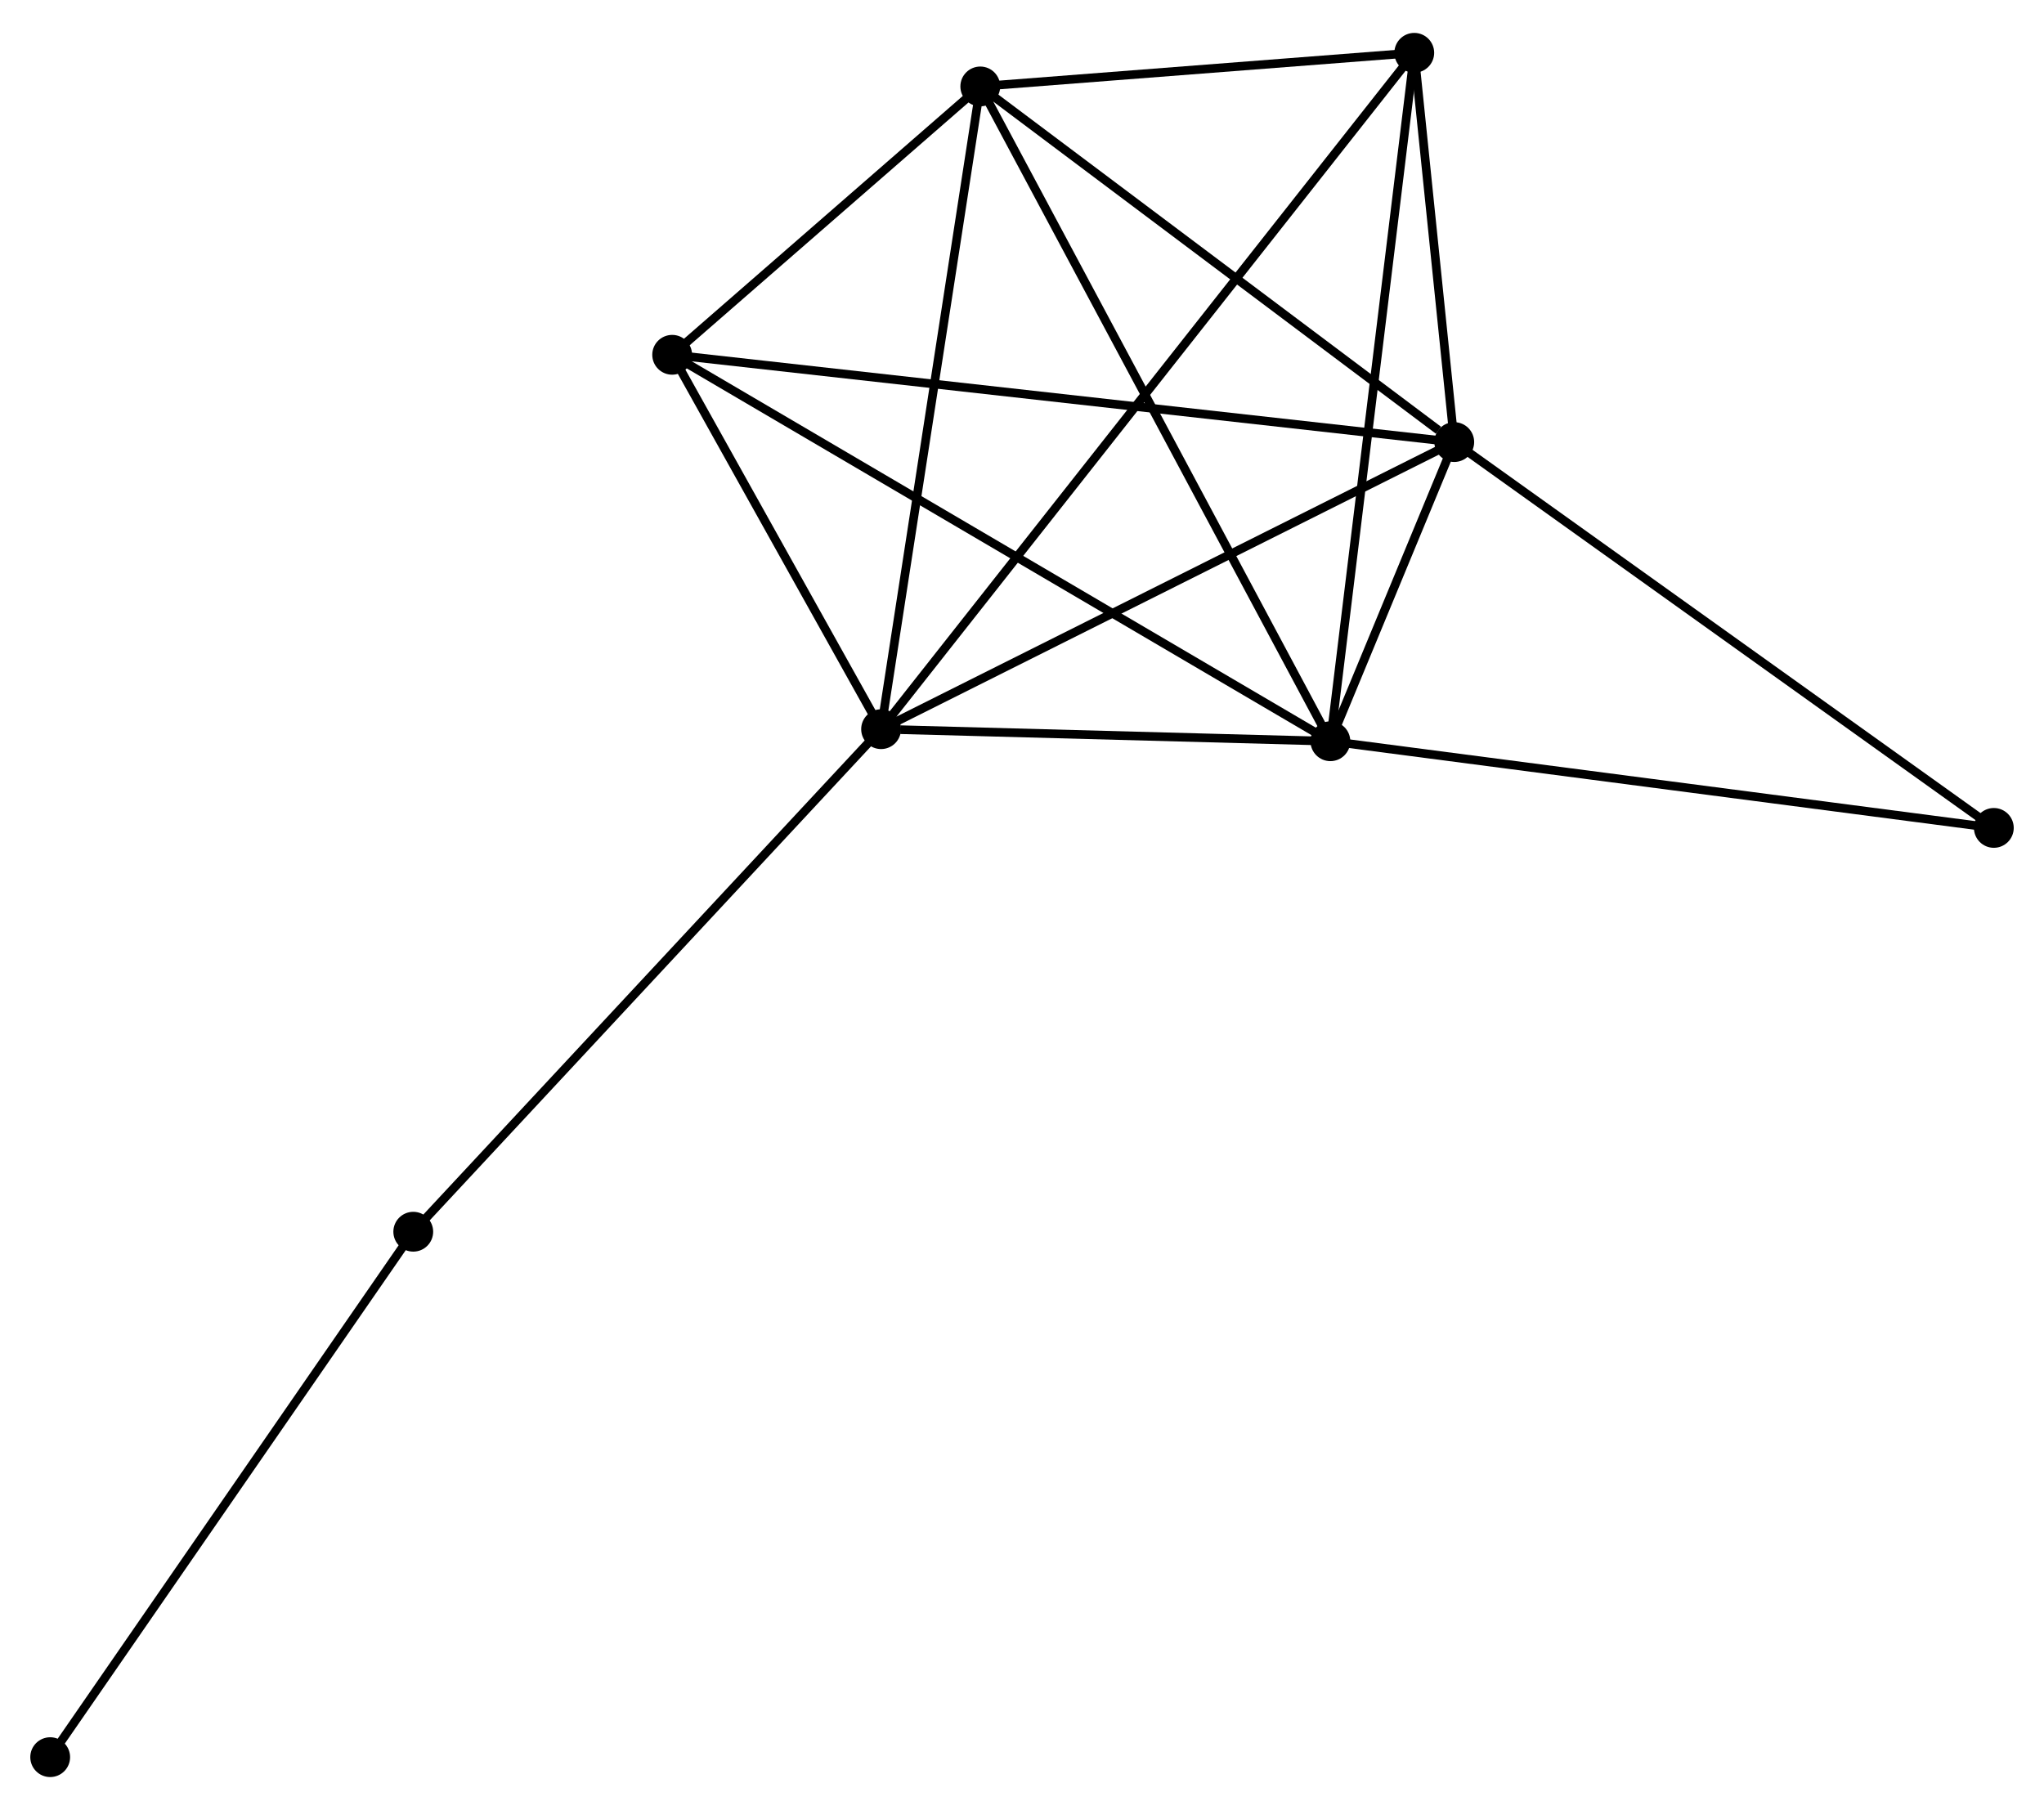 <?xml version="1.0" encoding="UTF-8" standalone="no"?>
<!DOCTYPE svg PUBLIC "-//W3C//DTD SVG 1.1//EN"
 "http://www.w3.org/Graphics/SVG/1.1/DTD/svg11.dtd">
<!-- Generated by graphviz version 2.36.0 (20140111.2315)
 -->
<!-- Title: %3 Pages: 1 -->
<svg width="236pt" height="209pt"
 viewBox="0.00 0.00 236.21 208.58" xmlns="http://www.w3.org/2000/svg" xmlns:xlink="http://www.w3.org/1999/xlink">
<g id="graph0" class="graph" transform="scale(1 1) rotate(0) translate(4 204.578)">
<title>%3</title>
<!-- 0 -->
<g id="node1" class="node"><title>0</title>
<ellipse fill="black" stroke="black" cx="97.821" cy="-120.609" rx="1.8" ry="1.8"/>
</g>
<!-- 1 -->
<g id="node2" class="node"><title>1</title>
<ellipse fill="black" stroke="black" cx="164.058" cy="-153.789" rx="1.8" ry="1.8"/>
</g>
<!-- 0&#45;&#45;1 -->
<g id="edge1" class="edge"><title>0&#45;&#45;1</title>
<path fill="none" stroke="black" d="M99.459,-121.429C108.543,-125.98 152.687,-148.093 162.234,-152.875"/>
</g>
<!-- 2 -->
<g id="node3" class="node"><title>2</title>
<ellipse fill="black" stroke="black" cx="149.744" cy="-119.213" rx="1.8" ry="1.8"/>
</g>
<!-- 0&#45;&#45;2 -->
<g id="edge2" class="edge"><title>0&#45;&#45;2</title>
<path fill="none" stroke="black" d="M100.052,-120.549C108.593,-120.32 139.153,-119.498 147.579,-119.272"/>
</g>
<!-- 3 -->
<g id="node4" class="node"><title>3</title>
<ellipse fill="black" stroke="black" cx="109.284" cy="-194.891" rx="1.8" ry="1.8"/>
</g>
<!-- 0&#45;&#45;3 -->
<g id="edge3" class="edge"><title>0&#45;&#45;3</title>
<path fill="none" stroke="black" d="M98.105,-122.445C99.677,-132.633 107.316,-182.139 108.968,-192.846"/>
</g>
<!-- 4 -->
<g id="node5" class="node"><title>4</title>
<ellipse fill="black" stroke="black" cx="159.437" cy="-198.778" rx="1.8" ry="1.8"/>
</g>
<!-- 0&#45;&#45;4 -->
<g id="edge4" class="edge"><title>0&#45;&#45;4</title>
<path fill="none" stroke="black" d="M99.108,-122.242C107.127,-132.415 150.159,-187.007 158.157,-197.154"/>
</g>
<!-- 5 -->
<g id="node6" class="node"><title>5</title>
<ellipse fill="black" stroke="black" cx="73.678" cy="-163.876" rx="1.8" ry="1.8"/>
</g>
<!-- 0&#45;&#45;5 -->
<g id="edge5" class="edge"><title>0&#45;&#45;5</title>
<path fill="none" stroke="black" d="M96.784,-122.468C92.812,-129.585 78.603,-155.051 74.684,-162.072"/>
</g>
<!-- 7 -->
<g id="node7" class="node"><title>7</title>
<ellipse fill="black" stroke="black" cx="43.758" cy="-62.527" rx="1.8" ry="1.8"/>
</g>
<!-- 0&#45;&#45;7 -->
<g id="edge6" class="edge"><title>0&#45;&#45;7</title>
<path fill="none" stroke="black" d="M96.485,-119.173C89.07,-111.207 53.039,-72.498 45.246,-64.126"/>
</g>
<!-- 1&#45;&#45;2 -->
<g id="edge7" class="edge"><title>1&#45;&#45;2</title>
<path fill="none" stroke="black" d="M163.288,-151.93C160.78,-145.87 152.862,-126.745 150.449,-120.916"/>
</g>
<!-- 1&#45;&#45;3 -->
<g id="edge8" class="edge"><title>1&#45;&#45;3</title>
<path fill="none" stroke="black" d="M162.235,-155.156C153.771,-161.508 118.382,-188.064 110.742,-193.797"/>
</g>
<!-- 1&#45;&#45;4 -->
<g id="edge9" class="edge"><title>1&#45;&#45;4</title>
<path fill="none" stroke="black" d="M163.859,-155.722C163.099,-163.122 160.38,-189.601 159.63,-196.902"/>
</g>
<!-- 1&#45;&#45;5 -->
<g id="edge10" class="edge"><title>1&#45;&#45;5</title>
<path fill="none" stroke="black" d="M162.17,-153.999C150.408,-155.312 87.287,-162.357 75.555,-163.667"/>
</g>
<!-- 6 -->
<g id="node8" class="node"><title>6</title>
<ellipse fill="black" stroke="black" cx="226.413" cy="-109.197" rx="1.8" ry="1.8"/>
</g>
<!-- 1&#45;&#45;6 -->
<g id="edge11" class="edge"><title>1&#45;&#45;6</title>
<path fill="none" stroke="black" d="M165.599,-152.687C174.151,-146.571 215.708,-116.852 224.697,-110.425"/>
</g>
<!-- 2&#45;&#45;3 -->
<g id="edge12" class="edge"><title>2&#45;&#45;3</title>
<path fill="none" stroke="black" d="M148.744,-121.084C143.146,-131.554 115.755,-182.787 110.249,-193.086"/>
</g>
<!-- 2&#45;&#45;4 -->
<g id="edge13" class="edge"><title>2&#45;&#45;4</title>
<path fill="none" stroke="black" d="M149.984,-121.18C151.325,-132.188 157.887,-186.052 159.206,-196.88"/>
</g>
<!-- 2&#45;&#45;5 -->
<g id="edge14" class="edge"><title>2&#45;&#45;5</title>
<path fill="none" stroke="black" d="M148.156,-120.146C138.256,-125.959 85.132,-157.151 75.258,-162.949"/>
</g>
<!-- 2&#45;&#45;6 -->
<g id="edge15" class="edge"><title>2&#45;&#45;6</title>
<path fill="none" stroke="black" d="M151.64,-118.966C162.247,-117.58 214.151,-110.799 224.584,-109.436"/>
</g>
<!-- 3&#45;&#45;4 -->
<g id="edge16" class="edge"><title>3&#45;&#45;4</title>
<path fill="none" stroke="black" d="M111.439,-195.058C119.688,-195.697 149.207,-197.985 157.346,-198.616"/>
</g>
<!-- 3&#45;&#45;5 -->
<g id="edge17" class="edge"><title>3&#45;&#45;5</title>
<path fill="none" stroke="black" d="M107.754,-193.558C101.897,-188.457 80.941,-170.203 75.162,-165.17"/>
</g>
<!-- 8 -->
<g id="node9" class="node"><title>8</title>
<ellipse fill="black" stroke="black" cx="1.8" cy="-1.8" rx="1.8" ry="1.8"/>
</g>
<!-- 7&#45;&#45;8 -->
<g id="edge18" class="edge"><title>7&#45;&#45;8</title>
<path fill="none" stroke="black" d="M42.72,-61.026C36.966,-52.697 9.003,-12.225 2.955,-3.472"/>
</g>
</g>
</svg>
